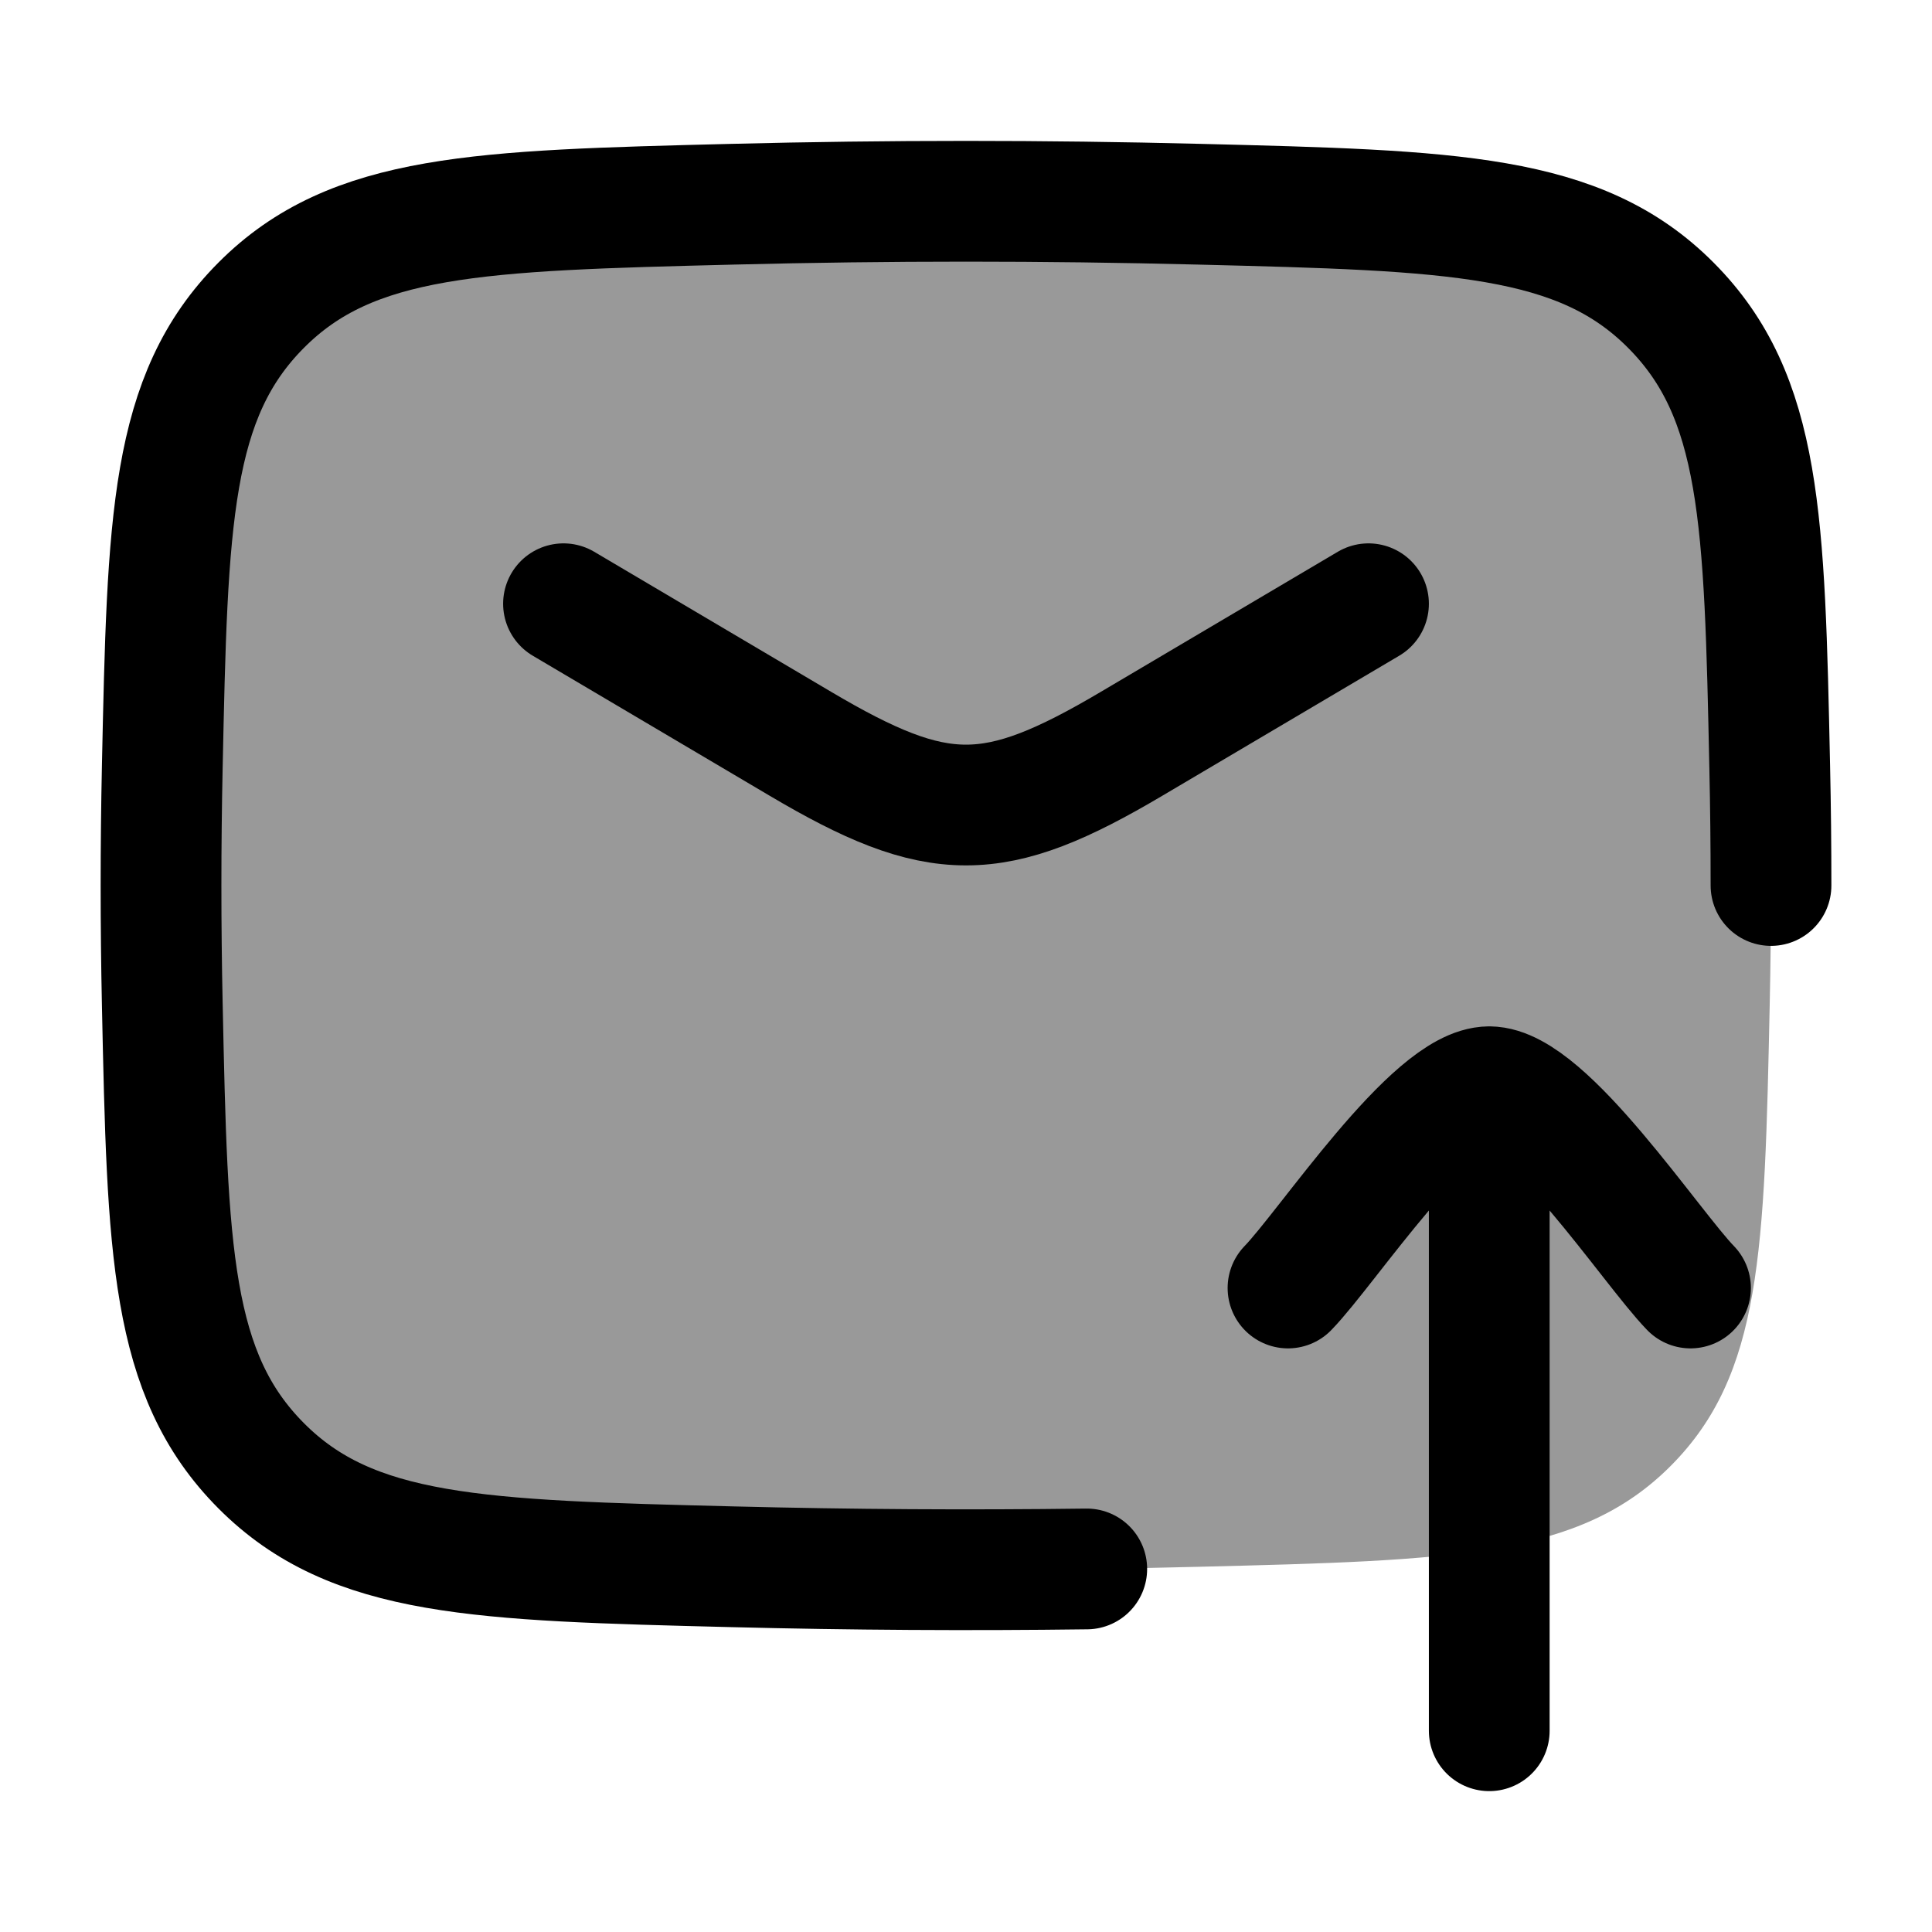 <svg width="24" height="24" viewBox="0 0 24 24" fill="none" xmlns="http://www.w3.org/2000/svg">
    <path opacity="0.4" d="M2.016 12.476C2.081 15.541 2.114 17.074 3.245 18.209C4.376 19.345 5.95 19.384 9.099 19.463C11.039 19.512 12.961 19.512 14.901 19.463C18.05 19.384 19.624 19.345 20.755 18.209C21.886 17.074 21.919 15.541 21.984 12.476C22.005 11.49 22.005 10.51 21.984 9.524C21.919 6.459 21.886 4.926 20.755 3.791C19.624 2.655 18.05 2.616 14.901 2.537C12.961 2.488 11.039 2.488 9.099 2.537C5.95 2.616 4.376 2.655 3.245 3.791C2.114 4.926 2.081 6.459 2.016 9.524C1.995 10.51 1.995 11.49 2.016 12.476Z" fill="currentColor"/>
    <path d="M13.5 19.49C12.033 19.509 10.571 19.5 9.099 19.463C5.95 19.384 4.376 19.345 3.245 18.209C2.114 17.074 2.081 15.541 2.016 12.476C1.995 11.49 1.995 10.51 2.016 9.524C2.081 6.459 2.114 4.926 3.245 3.791C4.376 2.655 5.95 2.616 9.099 2.537C11.039 2.488 12.961 2.488 14.901 2.537C18.05 2.616 19.624 2.655 20.755 3.791C21.886 4.926 21.919 6.459 21.984 9.524C21.995 10.017 22 10.509 22 11" stroke="currentColor" stroke-width="1.5" stroke-linecap="round" stroke-linejoin="round"/>
    <path d="M7 7.5L9.942 9.239C11.657 10.254 12.343 10.254 14.058 9.239L17 7.5" stroke="currentColor" stroke-width="1.5" stroke-linecap="round" stroke-linejoin="round"/>
    <path d="M16 16C16.491 15.494 17.8 13.5 18.5 13.5M21 16C20.509 15.494 19.2 13.5 18.5 13.5M18.5 13.5V21.5" stroke="currentColor" stroke-width="1.5" stroke-linecap="round" stroke-linejoin="round"/>
</svg>
